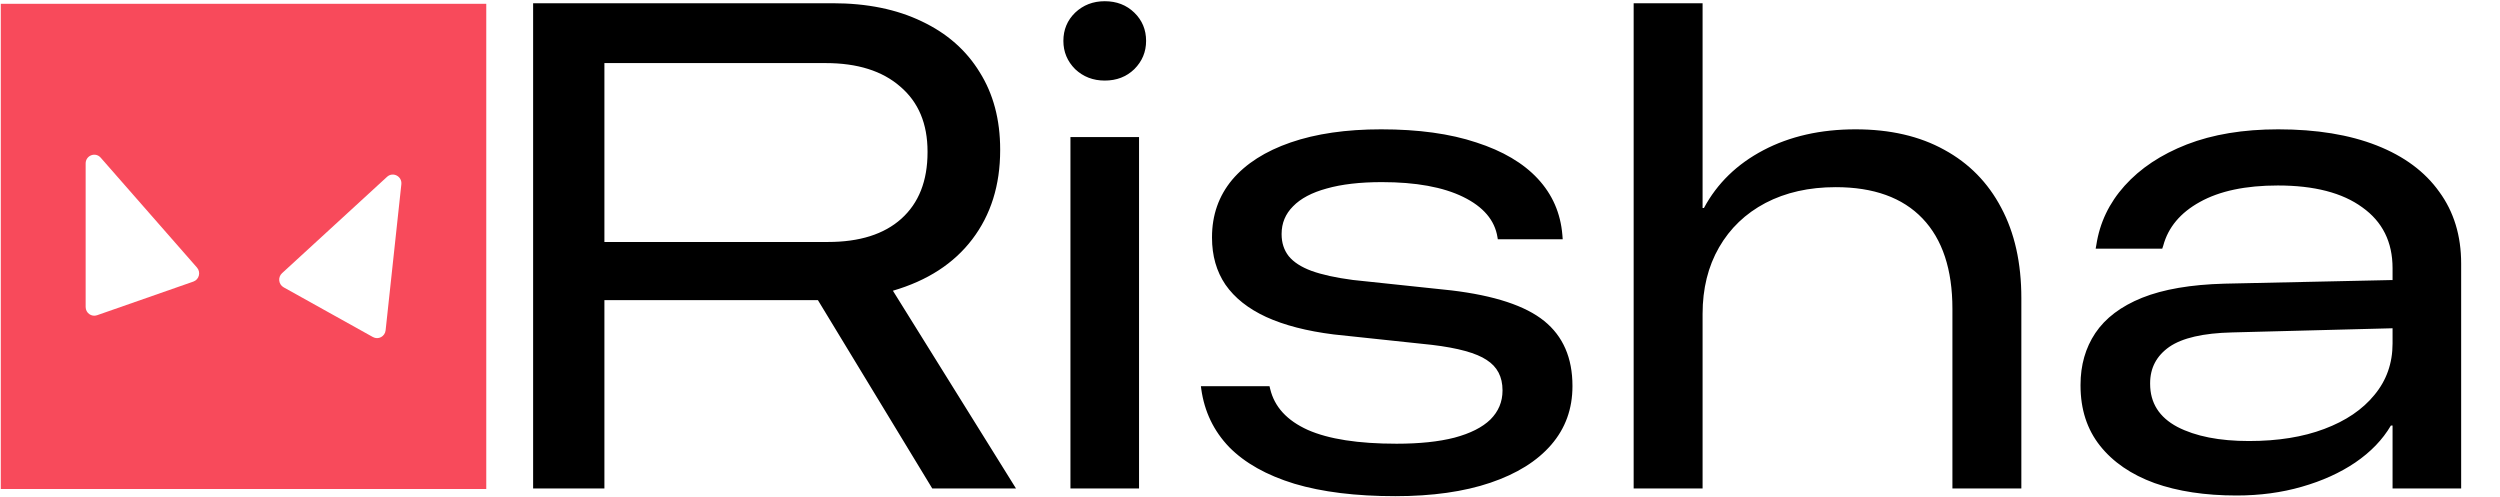 <svg width="865" height="172" viewBox="0 0 865 172" fill="none" xmlns="http://www.w3.org/2000/svg">
<g clip-path="url(#clip0_3837_477)">
<path fill-rule="evenodd" clip-rule="evenodd" d="M168.249 1.322H0.273V169.2H168.249V1.322ZM34.834 54.547C33.016 52.473 29.635 53.777 29.635 56.553V106.218C29.635 108.291 31.647 109.747 33.579 109.072L66.898 97.432C68.906 96.731 69.564 94.182 68.153 92.573L34.834 54.547ZM133.914 61.187C135.943 59.325 139.165 60.994 138.868 63.754L133.42 114.3C133.19 116.44 130.89 117.654 129.031 116.619L98.146 99.415C96.354 98.415 96.066 95.922 97.582 94.53L133.914 61.187Z" fill="#F84A5B"/>
</g>
<path d="M184.46 169V1.12H288.12C299.987 1.12 310.264 3.214 318.951 7.402C327.638 11.513 334.308 17.369 338.961 24.97C343.693 32.493 346.058 41.413 346.058 51.728V51.961C346.058 64.06 342.84 74.337 336.402 82.791C330.042 91.168 320.89 97.101 308.945 100.591L351.526 169H322.557L283.001 103.849C282.769 103.849 282.536 103.849 282.303 103.849C282.071 103.849 281.799 103.849 281.489 103.849H209.125V169H184.46ZM209.125 83.722H286.492C297.428 83.722 305.882 81.046 311.854 75.694C317.904 70.265 320.929 62.587 320.929 52.659V52.426C320.929 42.809 317.787 35.324 311.505 29.972C305.3 24.543 296.691 21.828 285.677 21.828H209.125V83.722ZM370.374 169V47.423H394.107V169H370.374ZM382.24 27.878C378.207 27.878 374.795 26.56 372.002 23.923C369.288 21.208 367.93 17.95 367.93 14.15C367.93 10.272 369.288 7.014 372.002 4.377C374.795 1.74 378.207 0.422 382.24 0.422C386.351 0.422 389.764 1.74 392.478 4.377C395.193 7.014 396.55 10.272 396.55 14.15C396.55 17.95 395.193 21.208 392.478 23.923C389.764 26.56 386.351 27.878 382.24 27.878ZM482.759 171.676C469.108 171.676 457.474 170.241 447.857 167.371C438.239 164.424 430.716 160.197 425.287 154.69C419.935 149.106 416.716 142.397 415.63 134.563L415.514 133.632H439.248L439.48 134.563C440.954 140.768 445.297 145.499 452.51 148.757C459.724 151.937 469.962 153.527 483.224 153.527C491.136 153.527 497.806 152.829 503.235 151.432C508.742 149.959 512.891 147.865 515.684 145.15C518.476 142.358 519.872 139.023 519.872 135.145V135.028C519.872 130.375 518.049 126.885 514.404 124.558C510.836 122.153 504.515 120.408 495.44 119.322L461.469 115.716C452.161 114.552 444.367 112.536 438.084 109.666C431.879 106.796 427.187 103.073 424.007 98.497C420.904 93.921 419.353 88.492 419.353 82.21V82.093C419.353 74.415 421.68 67.783 426.334 62.199C431.065 56.614 437.813 52.31 446.577 49.285C455.341 46.26 465.773 44.748 477.873 44.748C490.748 44.748 501.723 46.26 510.797 49.285C519.949 52.232 527.046 56.421 532.088 61.85C537.129 67.279 539.96 73.755 540.581 81.279L540.697 82.791H518.243L518.127 82.093C517.196 76.199 513.24 71.545 506.26 68.132C499.28 64.72 489.895 63.013 478.105 63.013C470.582 63.013 464.222 63.75 459.026 65.224C453.907 66.62 450.028 68.675 447.391 71.39C444.754 74.027 443.436 77.207 443.436 80.93V81.046C443.436 83.993 444.25 86.514 445.879 88.608C447.585 90.702 450.222 92.409 453.79 93.727C457.436 95.046 462.206 96.093 468.1 96.868L502.188 100.475C517.08 102.259 527.783 105.788 534.298 111.062C540.813 116.336 544.071 123.821 544.071 133.516V133.632C544.071 141.466 541.628 148.214 536.741 153.876C531.855 159.538 524.836 163.92 515.684 167.022C506.531 170.125 495.557 171.676 482.759 171.676ZM565.245 169V1.12H589.095V71.972H589.56C594.136 63.44 601 56.77 610.153 51.961C619.305 47.152 629.931 44.748 642.03 44.748C653.974 44.748 664.212 47.113 672.744 51.844C681.276 56.498 687.83 63.168 692.406 71.855C697.059 80.542 699.386 90.974 699.386 103.151V169H675.536V106.874C675.536 93.223 672.085 82.791 665.182 75.578C658.279 68.365 648.274 64.758 635.166 64.758C625.936 64.758 617.831 66.581 610.851 70.226C603.948 73.872 598.596 78.991 594.796 85.583C590.995 92.176 589.095 99.855 589.095 108.619V169H565.245ZM773.845 171.443C762.986 171.443 753.524 170.008 745.457 167.139C737.391 164.191 731.109 159.887 726.61 154.225C722.112 148.563 719.862 141.621 719.862 133.4V133.167C719.862 126.342 721.569 120.369 724.981 115.25C728.472 110.054 733.862 105.982 741.153 103.035C748.521 100.087 758.022 98.459 769.656 98.148L839.694 96.636V113.273L772.332 115.018C762.327 115.25 755.075 116.918 750.576 120.02C746.155 123.123 743.945 127.311 743.945 132.585V132.818C743.945 139.411 747.086 144.374 753.369 147.71C759.651 150.967 767.911 152.596 778.149 152.596C788.155 152.596 796.841 151.2 804.21 148.408C811.655 145.615 817.434 141.699 821.544 136.657C825.733 131.616 827.827 125.682 827.827 118.857V92.797C827.827 83.722 824.337 76.703 817.356 71.739C810.453 66.697 800.719 64.177 788.155 64.177C776.986 64.177 767.989 66.077 761.163 69.877C754.416 73.6 750.189 78.642 748.482 85.002L748.133 86.049H725.098L725.33 84.769C726.494 77.091 729.751 70.265 735.103 64.293C740.532 58.243 747.707 53.473 756.626 49.983C765.623 46.493 776.171 44.748 788.271 44.748C801.534 44.748 812.896 46.609 822.359 50.332C831.821 54.055 839.034 59.407 843.998 66.387C849.04 73.29 851.56 81.55 851.56 91.168V169H827.827V147.244H827.245C824.375 152.131 820.265 156.396 814.913 160.042C809.639 163.61 803.473 166.402 796.415 168.418C789.434 170.435 781.911 171.443 773.845 171.443Z" fill="black"/>
<defs>
<clipPath id="clip0_3837_477">
<rect width="168.522" height="168.522" fill="white" transform="translate(0 1)"/>
</clipPath>
</defs>
</svg>
